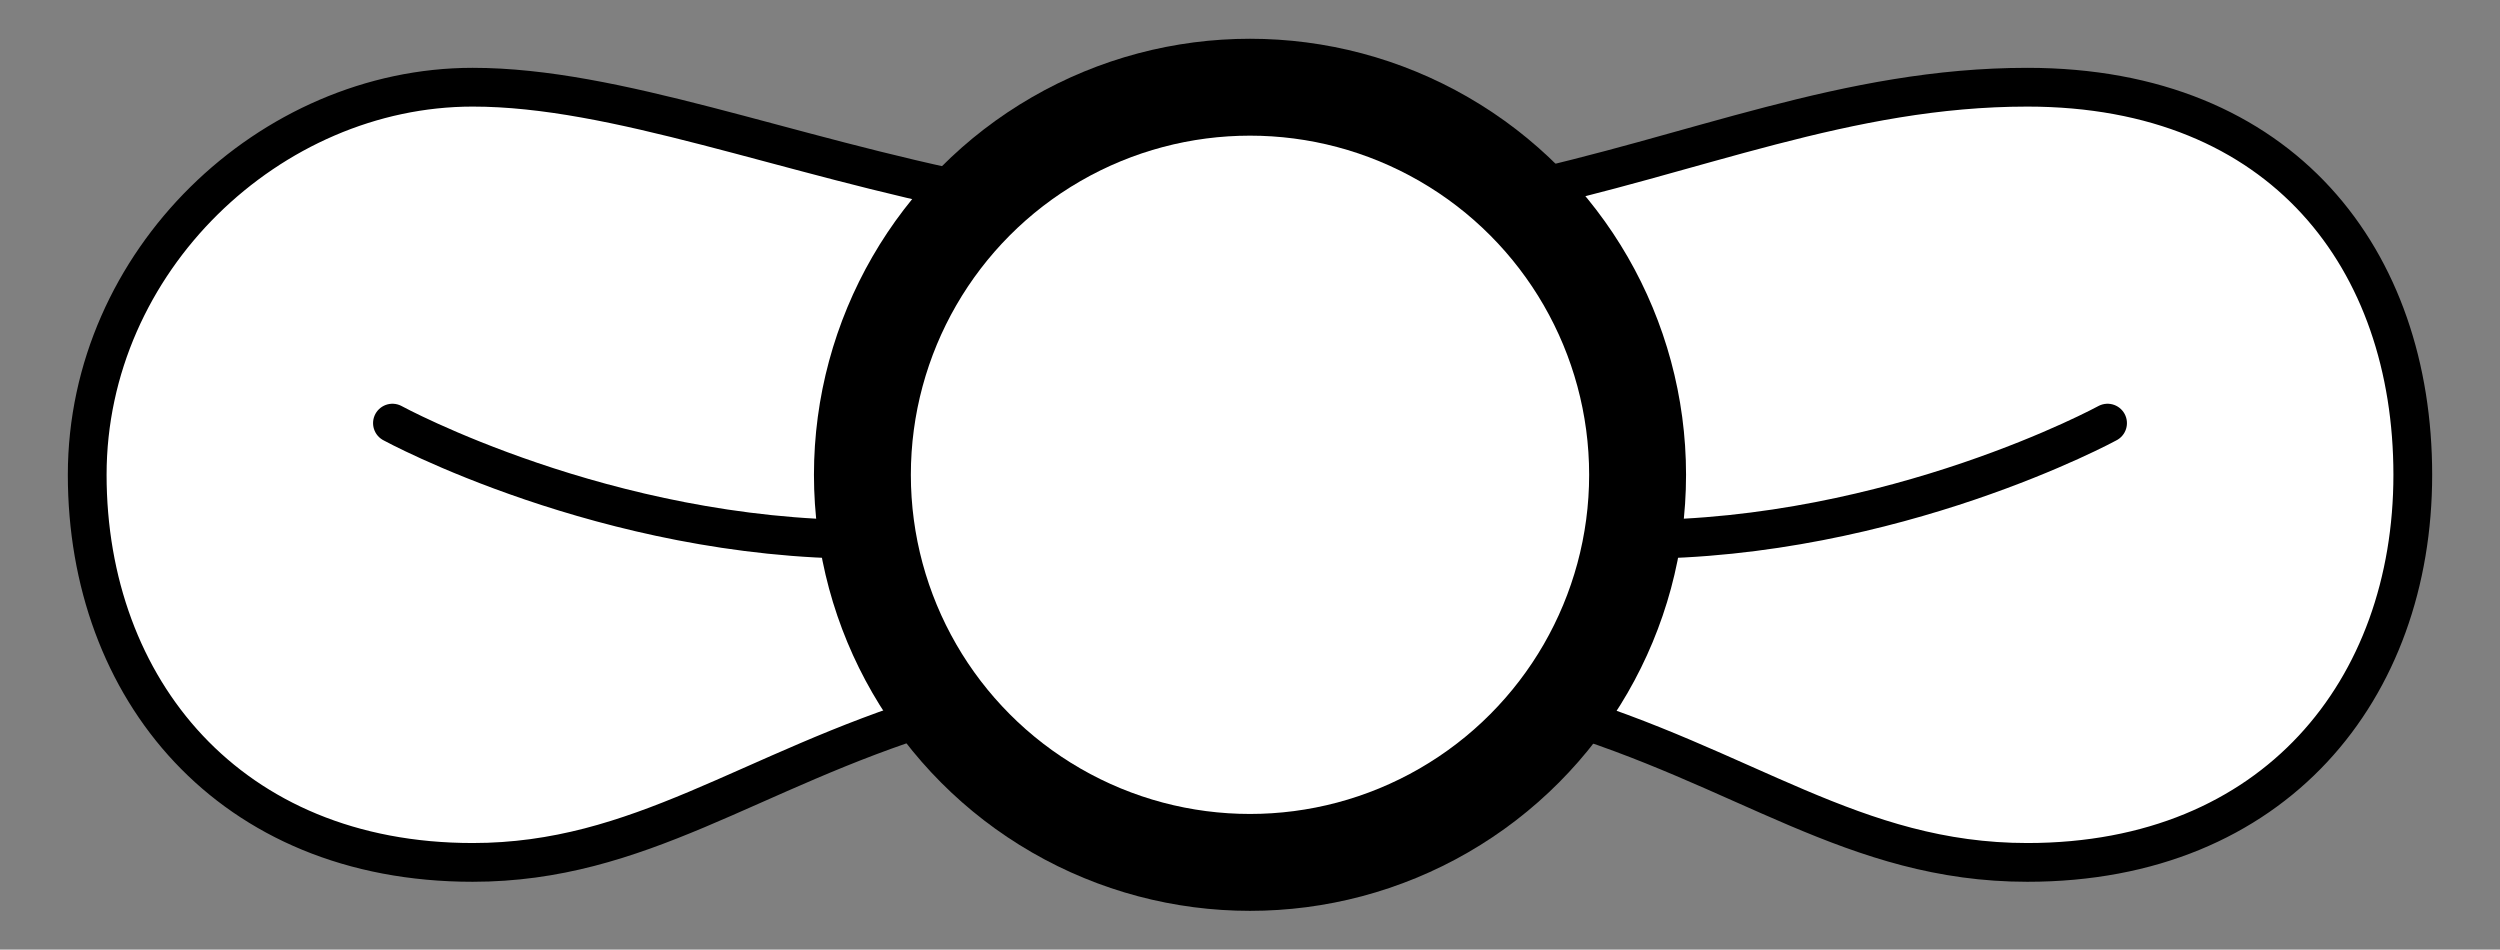 <svg xmlns="http://www.w3.org/2000/svg" viewBox="-2 -2 129 49"><rect x="-2" y="-2" width="129" height="49" fill="#808080" stroke="none"/><g id="lili" fill="#FFF" stroke="#000" stroke-miterlimit="10"><path d="M75.875 8.022C85.495 5.966 93.31 2.5 102.61 2.5c13.223 0 19.89 8.954 19.89 20s-7.11 20-19.89 20c-8.952 0-14.578-4.913-24.482-7.854M46.265 34.817C36.655 37.773 31.018 42.5 22.39 42.5c-12.557 0-19.89-8.954-19.89-20s9.444-20 19.89-20c7.39 0 16.058 3.506 26.4 5.557" stroke-width="5"/><circle cx="62.5" cy="22.5" r="20" stroke-width="5"/><path d="M18.25 19.833s11 6 24.333 6M106.75 19.833s-11 6-24.333 6" stroke-width="4" stroke-linecap="round" stroke-linejoin="round"/></g><style>path{stroke-width:2;vector-effect:non-scaling-stroke}</style></svg>